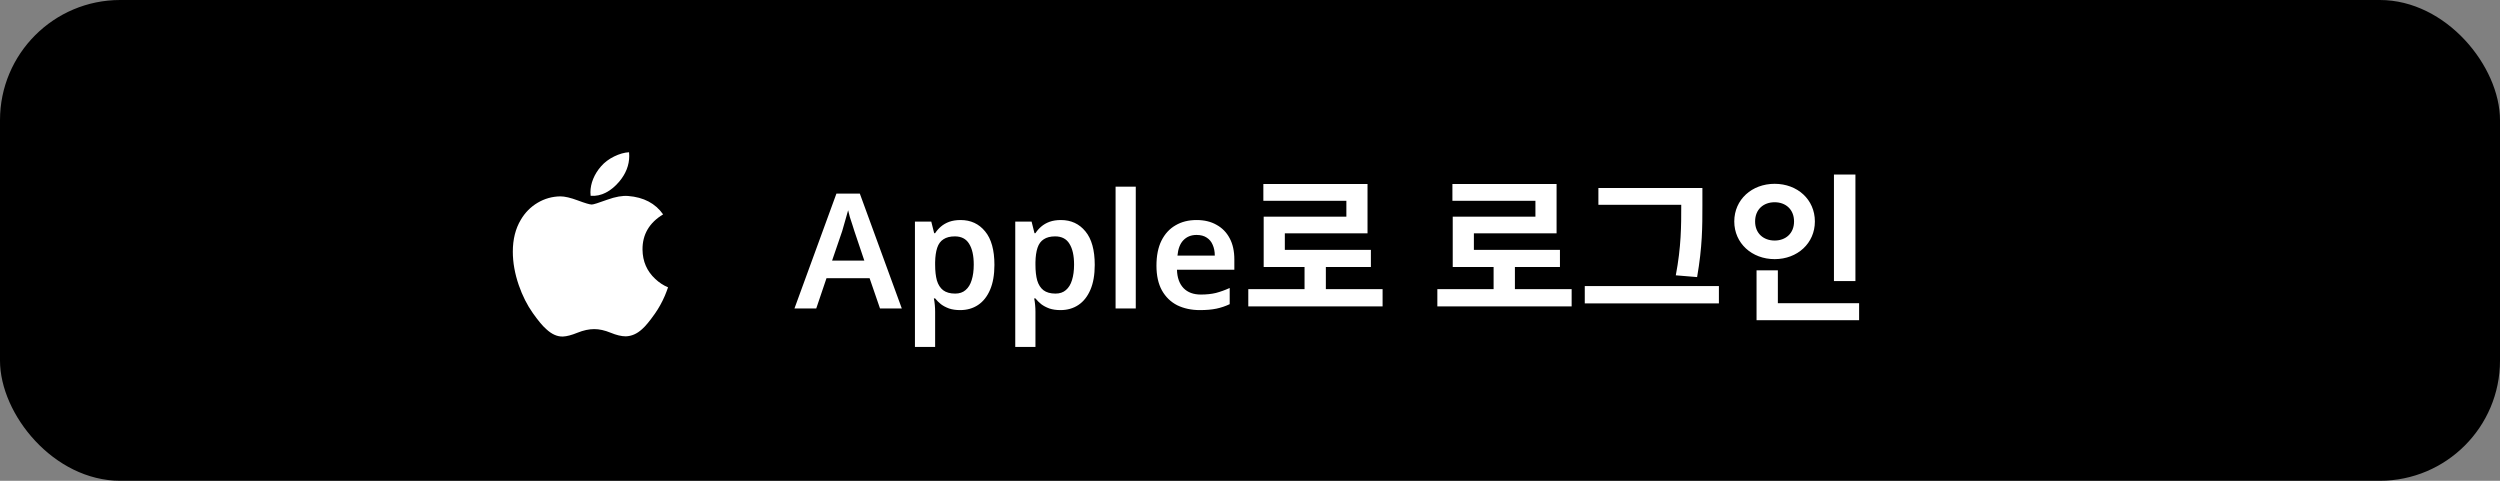 <svg width="312" height="60" viewBox="0 0 312 60" fill="none" xmlns="http://www.w3.org/2000/svg">
<rect x="0" y="0" width="312" height="60" fill="#808080" stroke="none"/>
<rect width="312" height="60" rx="15" fill="black"/>
<path d="M82.967 36.924C82.62 37.727 82.208 38.467 81.731 39.147C81.081 40.074 80.548 40.716 80.138 41.072C79.502 41.657 78.82 41.957 78.091 41.974C77.567 41.974 76.935 41.825 76.2 41.522C75.462 41.221 74.784 41.072 74.164 41.072C73.513 41.072 72.816 41.221 72.07 41.522C71.323 41.825 70.721 41.982 70.261 41.998C69.561 42.028 68.864 41.72 68.168 41.072C67.723 40.685 67.168 40.02 66.502 39.079C65.787 38.074 65.2 36.908 64.74 35.58C64.247 34.144 64 32.754 64 31.409C64 29.867 64.333 28.538 65 27.424C65.525 26.529 66.222 25.823 67.095 25.305C67.968 24.787 68.911 24.523 69.927 24.506C70.483 24.506 71.212 24.678 72.118 25.016C73.021 25.355 73.601 25.526 73.855 25.526C74.045 25.526 74.689 25.326 75.781 24.925C76.814 24.553 77.686 24.399 78.4 24.46C80.335 24.616 81.789 25.379 82.756 26.753C81.025 27.802 80.169 29.27 80.186 31.154C80.202 32.622 80.734 33.843 81.78 34.813C82.255 35.263 82.784 35.611 83.373 35.858C83.246 36.228 83.111 36.583 82.967 36.924V36.924ZM78.529 19.46C78.529 20.61 78.109 21.684 77.271 22.678C76.261 23.86 75.038 24.543 73.712 24.435C73.695 24.297 73.685 24.152 73.685 24C73.685 22.895 74.166 21.713 75.02 20.747C75.446 20.258 75.988 19.851 76.645 19.527C77.301 19.207 77.922 19.03 78.505 19C78.522 19.154 78.529 19.308 78.529 19.46V19.46Z" fill="white"/>
<path d="M109.826 38.5L108.526 34.72H103.146L101.866 38.5H99.147L104.386 24.16H107.306L112.546 38.5H109.826ZM106.626 28.84C106.573 28.653 106.493 28.4 106.386 28.08C106.28 27.76 106.173 27.433 106.066 27.1C105.973 26.753 105.9 26.467 105.846 26.24C105.78 26.507 105.693 26.813 105.586 27.16C105.493 27.507 105.4 27.833 105.306 28.14C105.226 28.447 105.16 28.68 105.106 28.84L103.846 32.52H107.866L106.626 28.84ZM119.884 27.46C121.151 27.46 122.171 27.933 122.944 28.88C123.718 29.813 124.104 31.207 124.104 33.06C124.104 34.287 123.924 35.32 123.564 36.16C123.204 37 122.704 37.633 122.064 38.06C121.424 38.487 120.678 38.7 119.824 38.7C119.304 38.7 118.844 38.633 118.444 38.5C118.044 38.353 117.704 38.173 117.424 37.96C117.144 37.733 116.904 37.493 116.704 37.24H116.544C116.598 37.48 116.638 37.753 116.664 38.06C116.691 38.353 116.704 38.633 116.704 38.9V43.3H114.184V27.66H116.224L116.584 29.1H116.704C116.904 28.793 117.144 28.52 117.424 28.28C117.718 28.027 118.064 27.827 118.464 27.68C118.878 27.533 119.351 27.46 119.884 27.46ZM119.164 29.5C118.578 29.5 118.104 29.62 117.744 29.86C117.384 30.087 117.124 30.44 116.964 30.92C116.804 31.4 116.718 32 116.704 32.72V33.04C116.704 33.813 116.778 34.467 116.924 35C117.084 35.533 117.344 35.94 117.704 36.22C118.078 36.5 118.578 36.64 119.204 36.64C119.738 36.64 120.171 36.493 120.504 36.2C120.851 35.907 121.104 35.493 121.264 34.96C121.438 34.413 121.524 33.767 121.524 33.02C121.524 31.9 121.331 31.033 120.944 30.42C120.571 29.807 119.978 29.5 119.164 29.5ZM132.404 27.46C133.671 27.46 134.691 27.933 135.464 28.88C136.237 29.813 136.624 31.207 136.624 33.06C136.624 34.287 136.444 35.32 136.084 36.16C135.724 37 135.224 37.633 134.584 38.06C133.944 38.487 133.197 38.7 132.344 38.7C131.824 38.7 131.364 38.633 130.964 38.5C130.564 38.353 130.224 38.173 129.944 37.96C129.664 37.733 129.424 37.493 129.224 37.24H129.064C129.117 37.48 129.157 37.753 129.184 38.06C129.211 38.353 129.224 38.633 129.224 38.9V43.3H126.704V27.66H128.744L129.104 29.1H129.224C129.424 28.793 129.664 28.52 129.944 28.28C130.237 28.027 130.584 27.827 130.984 27.68C131.397 27.533 131.871 27.46 132.404 27.46ZM131.684 29.5C131.097 29.5 130.624 29.62 130.264 29.86C129.904 30.087 129.644 30.44 129.484 30.92C129.324 31.4 129.237 32 129.224 32.72V33.04C129.224 33.813 129.297 34.467 129.444 35C129.604 35.533 129.864 35.94 130.224 36.22C130.597 36.5 131.097 36.64 131.724 36.64C132.257 36.64 132.691 36.493 133.024 36.2C133.371 35.907 133.624 35.493 133.784 34.96C133.957 34.413 134.044 33.767 134.044 33.02C134.044 31.9 133.851 31.033 133.464 30.42C133.091 29.807 132.497 29.5 131.684 29.5ZM141.744 38.5H139.224V23.3H141.744V38.5ZM149.326 27.46C150.299 27.46 151.132 27.66 151.826 28.06C152.532 28.447 153.079 29.007 153.466 29.74C153.852 30.46 154.046 31.34 154.046 32.38V33.66H146.886C146.912 34.647 147.186 35.413 147.706 35.96C148.226 36.493 148.946 36.76 149.866 36.76C150.572 36.76 151.199 36.693 151.746 36.56C152.306 36.413 152.879 36.207 153.466 35.94V37.96C152.932 38.213 152.379 38.4 151.806 38.52C151.232 38.64 150.546 38.7 149.746 38.7C148.692 38.7 147.752 38.5 146.926 38.1C146.112 37.687 145.472 37.067 145.006 36.24C144.552 35.413 144.326 34.387 144.326 33.16C144.326 31.92 144.532 30.88 144.946 30.04C145.372 29.187 145.959 28.547 146.706 28.12C147.452 27.68 148.326 27.46 149.326 27.46ZM149.326 29.32C148.659 29.32 148.112 29.54 147.686 29.98C147.272 30.407 147.026 31.047 146.946 31.9H151.606C151.606 31.393 151.519 30.947 151.346 30.56C151.186 30.173 150.939 29.873 150.606 29.66C150.272 29.433 149.846 29.32 149.326 29.32ZM155.787 36.08H172.547V38.24H155.787V36.08ZM162.807 32.58H165.467V36.96H162.807V32.58ZM157.667 22.96H170.667V29.12H160.347V32.24H157.707V27.04H168.027V25.06H157.667V22.96ZM157.707 31.18H171.087V33.32H157.707V31.18ZM179.381 36.08H196.141V38.24H179.381V36.08ZM186.401 32.58H189.061V36.96H186.401V32.58ZM181.261 22.96H194.261V29.12H183.941V32.24H181.301V27.04H191.621V25.06H181.261V22.96ZM181.301 31.18H194.681V33.32H181.301V31.18ZM199.479 23.46H211.219V25.56H199.479V23.46ZM197.779 35.7H214.519V37.86H197.779V35.7ZM209.819 23.46H212.459V25.66C212.459 28.26 212.459 30.78 211.799 34.58L209.139 34.36C209.819 30.8 209.819 28.16 209.819 25.66V23.46ZM228.877 21.78H231.557V35.08H228.877V21.78ZM219.217 37.84H232.017V39.96H219.217V37.84ZM219.217 33.74H221.877V38.7H219.217V33.74ZM221.477 22.94C224.317 22.94 226.497 24.9 226.497 27.64C226.497 30.36 224.317 32.34 221.477 32.34C218.637 32.34 216.437 30.36 216.437 27.64C216.437 24.9 218.637 22.94 221.477 22.94ZM221.477 25.24C220.097 25.24 219.037 26.12 219.037 27.64C219.037 29.14 220.097 30.02 221.477 30.02C222.837 30.02 223.897 29.14 223.897 27.64C223.897 26.12 222.837 25.24 221.477 25.24Z" fill="white"/>
</svg>
